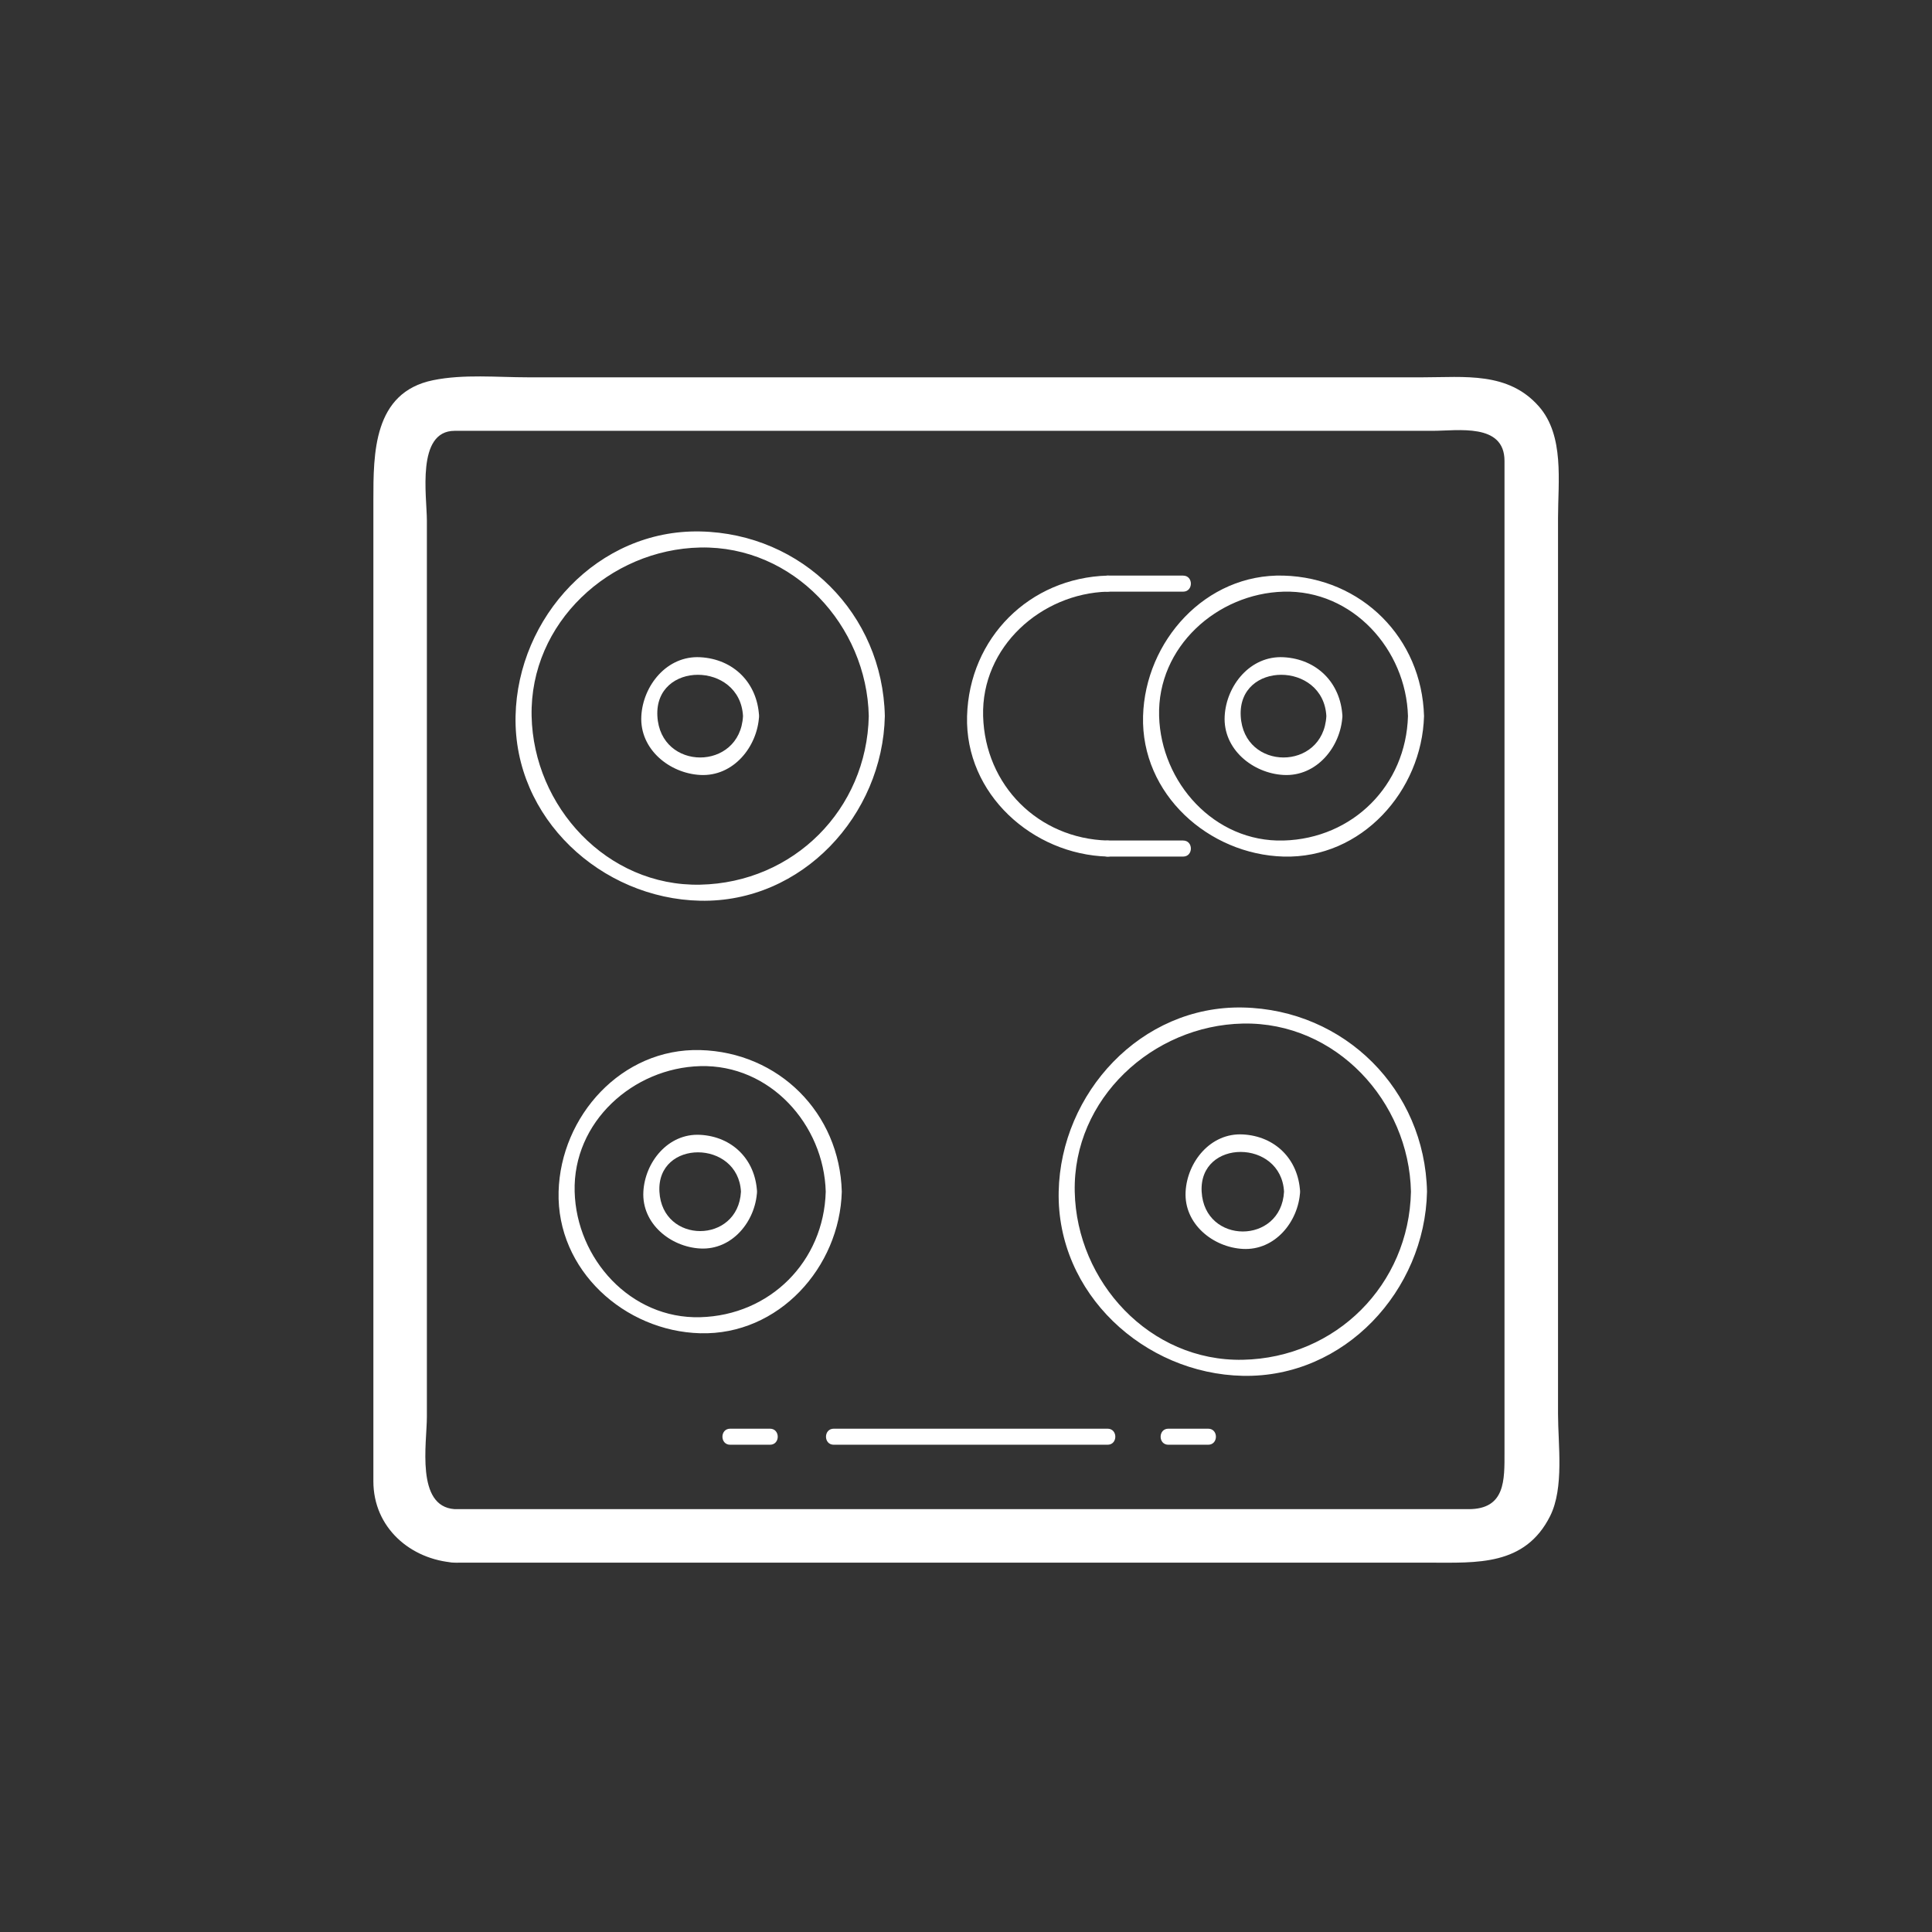 <?xml version="1.0" encoding="iso-8859-1"?>
<!-- Generator: Adobe Illustrator 16.0.0, SVG Export Plug-In . SVG Version: 6.00 Build 0)  -->
<!DOCTYPE svg PUBLIC "-//W3C//DTD SVG 1.1//EN" "http://www.w3.org/Graphics/SVG/1.1/DTD/svg11.dtd">
<svg version="1.1" xmlns="http://www.w3.org/2000/svg" xmlns:xlink="http://www.w3.org/1999/xlink" x="0px" y="0px" width="361px"
	 height="361px" viewBox="0 0 361 361" style="enable-background:new 0 0 361 361;" xml:space="preserve">
<rect x="0" y="0" width="361" height="361" fill="#333333" stroke="none"/>
<g id="scene_x5F_cooking_x5F_hob">
	<path style="fill:none;stroke:#FFFFFF;stroke-miterlimit:10;" d="M44.239,93.792"/>
	<g style="display:none;">
		<g style="display:inline;">
			<g>
				<path style="fill:#FFFFFF;" d="M187.958,202.729c-3.131-5.027-8.472-2.212-13.063-0.981c-4.172,1.118-12.376,1.865-10.647,8.317
					c2.292,8.554,4.584,17.108,6.876,25.663c1.717,6.408,9.289,2.924,13.415,1.817c4.172-1.117,12.376-1.865,10.647-8.317
					c-2.292-8.554-4.585-17.108-6.877-25.663c-1.167-4.355-7.92-2.505-6.75,1.861c1.146,4.277,2.292,8.554,3.438,12.831
					c1.069,3.989,3.408,9.111,3.27,13.196c0.342-0.825,0.684-1.65,1.025-2.476c0.297-0.291,1.131-0.257,0.16,0.003
					c-0.804,0.215-1.607,0.431-2.41,0.646c-2.362,0.633-4.724,1.266-7.086,1.898c-1.539,0.412-3.077,0.824-4.615,1.236
					c2.246-0.602,2.827,2.206,2.34,0.387c-0.174-0.649-0.349-1.3-0.523-1.95c-1.247-4.653-2.494-9.307-3.741-13.961
					c-0.774-2.891-2.351-6.454-2.251-9.397c-0.342,0.825-0.684,1.65-1.025,2.476c-0.299,0.292-1.131,0.258-0.161-0.002
					c0.56-0.149,1.12-0.3,1.679-0.45c1.699-0.455,3.397-0.91,5.096-1.365s3.397-0.91,5.096-1.365c0.56-0.15,1.119-0.301,1.679-0.45
					c1.616-0.434-1.089,0.43-1.618-0.42C184.293,210.084,190.352,206.572,187.958,202.729z"/>
			</g>
		</g>
		<g style="display:inline;">
			<g>
				<path style="fill:#FFFFFF;" d="M182.625,185.591c-2.802,5.258,2.26,8.431,5.646,11.817c3.037,3.037,7.816,9.806,12.524,5.098
					c6.263-6.263,12.525-12.525,18.787-18.788c4.707-4.707-2.062-9.487-5.099-12.524s-7.816-9.805-12.523-5.098
					c-6.263,6.263-12.525,12.525-18.788,18.788c-3.195,3.194,1.755,8.144,4.949,4.949c3.132-3.131,6.263-6.262,9.395-9.393
					c2.935-2.935,6.195-7.519,9.828-9.456c-0.899,0.118-1.798,0.235-2.697,0.353c-0.38-0.106-0.792-0.873-0.072-0.152
					c0.41,0.41,0.819,0.82,1.229,1.229c1.243,1.244,2.486,2.487,3.73,3.73c1.243,1.243,2.486,2.487,3.729,3.73
					c0.41,0.41,0.82,0.819,1.229,1.229c0.721,0.721-0.046,0.308-0.151-0.071c0.117-0.898,0.234-1.798,0.353-2.697
					c-1.937,3.632-6.521,6.893-9.455,9.828s-6.196,7.521-9.828,9.456c0.898-0.118,1.798-0.235,2.697-0.354
					c0.376,0.105,0.793,0.875,0.071,0.153c-0.41-0.409-0.819-0.819-1.229-1.229c-1.243-1.243-2.486-2.486-3.73-3.73
					c-1.243-1.243-2.486-2.487-3.729-3.73c-0.41-0.409-0.82-0.819-1.229-1.229c-0.721-0.72,0.046-0.308,0.151,0.071
					c-0.117,0.899-0.234,1.798-0.353,2.697c0.203-0.381,0.406-0.762,0.609-1.143C190.792,185.143,184.749,181.606,182.625,185.591z"
					/>
			</g>
		</g>
		<g style="display:inline;">
			<g>
				<path style="fill:#FFFFFF;" d="M170.451,198.872c5.934-0.2,6.152-6.165,7.386-10.772c1.106-4.126,4.591-11.698-1.816-13.415
					c-8.555-2.292-17.109-4.584-25.664-6.877c-6.451-1.729-7.2,6.477-8.317,10.648c-1.106,4.126-4.591,11.699,1.816,13.416
					c8.555,2.292,17.109,4.584,25.664,6.876c4.367,1.17,6.217-5.583,1.861-6.75c-7.451-1.996-14.901-3.992-22.351-5.988
					c-1.089-0.292-2.177-0.583-3.266-0.875c1.805,0.483,0.681,3.931,1.333,1.496c0.245-0.915,0.49-1.83,0.735-2.745
					c0.638-2.379,1.275-4.758,1.913-7.137c0.245-0.915,0.49-1.83,0.735-2.745c0.298-1.11,0.641-0.827,0.125-0.3
					c-0.825,0.342-1.65,0.683-2.475,1.025c2.667-0.092,5.856,1.302,8.484,2.006c4.744,1.271,9.487,2.542,14.23,3.813
					c1.089,0.292,2.177,0.583,3.266,0.875c-1.805-0.483-0.681-3.932-1.333-1.498c-0.245,0.915-0.49,1.831-0.735,2.746
					c-0.638,2.379-1.275,4.758-1.913,7.138c-0.245,0.915-0.49,1.83-0.735,2.745c-0.297,1.108-0.642,0.828-0.125,0.301
					c0.825-0.342,1.65-0.684,2.475-1.025c-0.432,0.015-0.863,0.029-1.294,0.044C165.95,192.023,165.935,199.024,170.451,198.872z"/>
			</g>
		</g>
		<g style="display:inline;">
			<g>
				<path style="fill:#FFFFFF;" d="M178.21,199.798c0.731-2.727,1.462-5.453,2.192-8.181c-0.835,0.221-1.671,0.441-2.507,0.662
					c1.996,1.996,3.993,3.992,5.989,5.988c0.221-0.836,0.441-1.671,0.662-2.507c-2.728,0.73-5.455,1.462-8.182,2.192
					c-1.867,0.5-1.074,3.395,0.798,2.893c2.727-0.73,5.455-1.462,8.181-2.192c1.093-0.293,1.456-1.713,0.662-2.507
					c-1.996-1.996-3.993-3.992-5.989-5.988c-0.794-0.794-2.214-0.431-2.507,0.662c-0.731,2.727-1.462,5.453-2.192,8.181
					C174.816,200.872,177.71,201.665,178.21,199.798z"/>
			</g>
		</g>
	</g>
	<g>
		<g>
			<path style="fill:#FFFFFF;" d="M84.95,281.988c-7.313-0.492-5.186-12.366-5.186-17.284c0-11.992,0-23.984,0-35.977
				c0-31.947,0-63.895,0-95.842c0-11.871,0-23.742,0-35.612c0-4.511-2.032-16.771,5.192-16.771c18.101,0,36.202,0,54.304,0
				c31.835,0,63.671,0,95.506,0c10.97,0,21.938,0,32.908,0c4.741,0,13.446-1.509,13.446,5.623c0,51.736,0,103.472,0,155.208
				c0,10.004,0,20.007,0,30.01c0,5.168,0.199,10.646-6.696,10.646c-21.969,0-43.938,0-65.908,0
				C167.328,281.988,126.139,281.988,84.95,281.988c-6.449,0-6.449,10,0,10c49.659,0,99.317,0,148.976,0c11.102,0,22.204,0,33.306,0
				c8.689,0,17.717,0.648,22.406-8.697c2.659-5.298,1.483-13.396,1.483-19.11c0-12.111,0-24.224,0-36.335
				c0-31.944,0-63.889,0-95.833c0-11.748,0-23.496,0-35.244c0-6.769,1.225-15.374-3.587-20.84
				c-5.744-6.526-13.937-5.426-21.694-5.426c-11.489,0-22.979,0-34.469,0c-31.906,0-63.813,0-95.719,0c-12.338,0-24.676,0-37.014,0
				c-5.786,0-12.012-0.625-17.725,0.542c-11.184,2.285-11.148,13.691-11.148,22.477c0,10.843,0,21.685,0,32.528
				c0,50.242,0,100.483,0,150.726c0,8.673,6.939,14.658,15.186,15.213C91.391,292.422,91.349,282.419,84.95,281.988z"/>
		</g>
	</g>
	<g style="display:none;">
		<g style="display:inline;">
			<g>
				<path style="fill:#FFFFFF;" d="M109,278.834c1.903,0,3.806,0,5.709,0c1.935,0,1.935-3,0-3c-1.903,0-3.806,0-5.709,0
					C107.066,275.834,107.066,278.834,109,278.834L109,278.834z"/>
			</g>
		</g>
		<g style="display:inline;">
			<g>
				<path style="fill:#FFFFFF;" d="M120.651,278.834c1.903,0,3.806,0,5.709,0c1.935,0,1.935-3,0-3c-1.903,0-3.806,0-5.709,0
					C118.717,275.834,118.717,278.834,120.651,278.834L120.651,278.834z"/>
			</g>
		</g>
		<g style="display:inline;">
			<g>
				<path style="fill:#FFFFFF;" d="M132.302,278.834c1.903,0,3.806,0,5.709,0c1.935,0,1.935-3,0-3c-1.903,0-3.806,0-5.709,0
					C130.368,275.834,130.368,278.834,132.302,278.834L132.302,278.834z"/>
			</g>
		</g>
		<g style="display:inline;">
			<g>
				<path style="fill:#FFFFFF;" d="M143.953,278.834c1.903,0,3.806,0,5.709,0c1.935,0,1.935-3,0-3c-1.903,0-3.806,0-5.709,0
					C142.019,275.834,142.019,278.834,143.953,278.834L143.953,278.834z"/>
			</g>
		</g>
		<g style="display:inline;">
			<g>
				<path style="fill:#FFFFFF;" d="M155.604,278.834c1.903,0,3.806,0,5.709,0c1.935,0,1.935-3,0-3c-1.903,0-3.806,0-5.709,0
					C153.669,275.834,153.669,278.834,155.604,278.834L155.604,278.834z"/>
			</g>
		</g>
		<g style="display:inline;">
			<g>
				<path style="fill:#FFFFFF;" d="M167.255,278.834c1.903,0,3.806,0,5.709,0c1.935,0,1.935-3,0-3c-1.903,0-3.806,0-5.709,0
					C165.32,275.834,165.32,278.834,167.255,278.834L167.255,278.834z"/>
			</g>
		</g>
		<g style="display:inline;">
			<g>
				<path style="fill:#FFFFFF;" d="M178.906,278.834c1.903,0,3.806,0,5.709,0c1.935,0,1.935-3,0-3c-1.903,0-3.806,0-5.709,0
					C176.971,275.834,176.971,278.834,178.906,278.834L178.906,278.834z"/>
			</g>
		</g>
		<g style="display:inline;">
			<g>
				<path style="fill:#FFFFFF;" d="M190.557,278.834c1.903,0,3.806,0,5.709,0c1.935,0,1.935-3,0-3c-1.903,0-3.806,0-5.709,0
					C188.622,275.834,188.622,278.834,190.557,278.834L190.557,278.834z"/>
			</g>
		</g>
		<g style="display:inline;">
			<g>
				<path style="fill:#FFFFFF;" d="M202.208,278.834c1.903,0,3.806,0,5.709,0c1.935,0,1.935-3,0-3c-1.903,0-3.806,0-5.709,0
					C200.273,275.834,200.273,278.834,202.208,278.834L202.208,278.834z"/>
			</g>
		</g>
		<g style="display:inline;">
			<g>
				<path style="fill:#FFFFFF;" d="M213.859,278.834c1.903,0,3.806,0,5.709,0c1.935,0,1.935-3,0-3c-1.903,0-3.806,0-5.709,0
					C211.925,275.834,211.925,278.834,213.859,278.834L213.859,278.834z"/>
			</g>
		</g>
		<g style="display:inline;">
			<g>
				<path style="fill:#FFFFFF;" d="M225.51,278.834c1.903,0,3.806,0,5.709,0c1.935,0,1.935-3,0-3c-1.903,0-3.806,0-5.709,0
					C223.575,275.834,223.575,278.834,225.51,278.834L225.51,278.834z"/>
			</g>
		</g>
		<g style="display:inline;">
			<g>
				<path style="fill:#FFFFFF;" d="M237.16,278.834c1.903,0,3.806,0,5.709,0c1.935,0,1.935-3,0-3c-1.903,0-3.806,0-5.709,0
					C235.226,275.834,235.226,278.834,237.16,278.834L237.16,278.834z"/>
			</g>
		</g>
		<g style="display:inline;">
			<g>
				<path style="fill:#FFFFFF;" d="M248.812,278.834c1.903,0,3.806,0,5.709,0c1.935,0,1.935-3,0-3c-1.903,0-3.806,0-5.709,0
					C246.877,275.834,246.877,278.834,248.812,278.834L248.812,278.834z"/>
			</g>
		</g>
		<g style="display:inline;">
			<g>
				<path style="fill:#FFFFFF;" d="M260.463,278.834c1.903,0,3.806,0,5.709,0c1.935,0,1.935-3,0-3c-1.903,0-3.806,0-5.709,0
					C258.528,275.834,258.528,278.834,260.463,278.834L260.463,278.834z"/>
			</g>
		</g>
		<g style="display:inline;">
			<g>
				<path style="fill:#FFFFFF;" d="M272.113,278.834c1.903,0,3.806,0,5.709,0c1.935,0,1.935-3,0-3c-1.903,0-3.806,0-5.709,0
					C270.179,275.834,270.179,278.834,272.113,278.834L272.113,278.834z"/>
			</g>
		</g>
		<g style="display:inline;">
			<g>
				<path style="fill:#FFFFFF;" d="M283.764,278.834c1.903,0,3.806,0,5.709,0c1.935,0,1.935-3,0-3c-1.903,0-3.806,0-5.709,0
					C281.829,275.834,281.829,278.834,283.764,278.834L283.764,278.834z"/>
			</g>
		</g>
		<g style="display:inline;">
			<g>
				<g>
					<g>
						<path style="fill:#FFFFFF;" d="M107.683,160.834c1.903,0,3.806,0,5.709,0c1.935,0,1.935-3,0-3c-1.903,0-3.806,0-5.709,0
							C105.749,157.834,105.749,160.834,107.683,160.834L107.683,160.834z"/>
					</g>
				</g>
				<g>
					<g>
						<path style="fill:#FFFFFF;" d="M119.334,160.834c1.903,0,3.806,0,5.709,0c1.935,0,1.935-3,0-3c-1.903,0-3.806,0-5.709,0
							C117.399,157.834,117.399,160.834,119.334,160.834L119.334,160.834z"/>
					</g>
				</g>
				<g>
					<g>
						<path style="fill:#FFFFFF;" d="M130.985,160.834c1.903,0,3.806,0,5.709,0c1.935,0,1.935-3,0-3c-1.903,0-3.806,0-5.709,0
							C129.05,157.834,129.05,160.834,130.985,160.834L130.985,160.834z"/>
					</g>
				</g>
				<g>
					<g>
						<path style="fill:#FFFFFF;" d="M142.636,160.834c1.903,0,3.806,0,5.709,0c1.935,0,1.935-3,0-3c-1.903,0-3.806,0-5.709,0
							C140.701,157.834,140.701,160.834,142.636,160.834L142.636,160.834z"/>
					</g>
				</g>
				<g>
					<g>
						<path style="fill:#FFFFFF;" d="M154.287,160.834c1.903,0,3.806,0,5.709,0c1.935,0,1.935-3,0-3c-1.903,0-3.806,0-5.709,0
							C152.352,157.834,152.352,160.834,154.287,160.834L154.287,160.834z"/>
					</g>
				</g>
				<g>
					<g>
						<path style="fill:#FFFFFF;" d="M165.938,160.834c1.903,0,3.806,0,5.709,0c1.935,0,1.935-3,0-3c-1.903,0-3.806,0-5.709,0
							C164.003,157.834,164.003,160.834,165.938,160.834L165.938,160.834z"/>
					</g>
				</g>
				<g>
					<g>
						<path style="fill:#FFFFFF;" d="M177.588,160.834c1.903,0,3.806,0,5.708,0c1.935,0,1.935-3,0-3c-1.902,0-3.806,0-5.708,0
							C175.654,157.834,175.654,160.834,177.588,160.834L177.588,160.834z"/>
					</g>
				</g>
				<g>
					<g>
						<path style="fill:#FFFFFF;" d="M189.239,160.834c1.903,0,3.806,0,5.709,0c1.935,0,1.935-3,0-3c-1.903,0-3.806,0-5.709,0
							C187.305,157.834,187.305,160.834,189.239,160.834L189.239,160.834z"/>
					</g>
				</g>
				<g>
					<g>
						<path style="fill:#FFFFFF;" d="M200.891,160.834c1.903,0,3.806,0,5.709,0c1.935,0,1.935-3,0-3c-1.903,0-3.806,0-5.709,0
							C198.956,157.834,198.956,160.834,200.891,160.834L200.891,160.834z"/>
					</g>
				</g>
				<g>
					<g>
						<path style="fill:#FFFFFF;" d="M212.541,160.834c1.903,0,3.806,0,5.709,0c1.935,0,1.935-3,0-3c-1.903,0-3.806,0-5.709,0
							C210.606,157.834,210.606,160.834,212.541,160.834L212.541,160.834z"/>
					</g>
				</g>
				<g>
					<g>
						<path style="fill:#FFFFFF;" d="M224.192,160.834c1.903,0,3.806,0,5.709,0c1.935,0,1.935-3,0-3c-1.903,0-3.806,0-5.709,0
							C222.258,157.834,222.258,160.834,224.192,160.834L224.192,160.834z"/>
					</g>
				</g>
				<g>
					<g>
						<path style="fill:#FFFFFF;" d="M235.844,160.834c1.903,0,3.806,0,5.709,0c1.935,0,1.935-3,0-3c-1.903,0-3.806,0-5.709,0
							C233.909,157.834,233.909,160.834,235.844,160.834L235.844,160.834z"/>
					</g>
				</g>
				<g>
					<g>
						<path style="fill:#FFFFFF;" d="M247.494,160.834c1.903,0,3.806,0,5.709,0c1.935,0,1.935-3,0-3c-1.903,0-3.806,0-5.709,0
							C245.56,157.834,245.56,160.834,247.494,160.834L247.494,160.834z"/>
					</g>
				</g>
			</g>
			<g>
				<g>
					<g>
						<path style="fill:#FFFFFF;" d="M107.648,245.167c1.903,0,3.806,0,5.709,0c1.935,0,1.935-3,0-3c-1.903,0-3.806,0-5.709,0
							C105.713,242.167,105.713,245.167,107.648,245.167L107.648,245.167z"/>
					</g>
				</g>
				<g>
					<g>
						<path style="fill:#FFFFFF;" d="M119.299,245.167c1.903,0,3.806,0,5.709,0c1.935,0,1.935-3,0-3c-1.903,0-3.806,0-5.709,0
							C117.364,242.167,117.364,245.167,119.299,245.167L119.299,245.167z"/>
					</g>
				</g>
				<g>
					<g>
						<path style="fill:#FFFFFF;" d="M130.95,245.167c1.903,0,3.806,0,5.709,0c1.935,0,1.935-3,0-3c-1.903,0-3.806,0-5.709,0
							C129.015,242.167,129.015,245.167,130.95,245.167L130.95,245.167z"/>
					</g>
				</g>
				<g>
					<g>
						<path style="fill:#FFFFFF;" d="M142.601,245.167c1.903,0,3.806,0,5.709,0c1.935,0,1.935-3,0-3c-1.903,0-3.806,0-5.709,0
							C140.666,242.167,140.666,245.167,142.601,245.167L142.601,245.167z"/>
					</g>
				</g>
				<g>
					<g>
						<path style="fill:#FFFFFF;" d="M154.251,245.167c1.903,0,3.806,0,5.709,0c1.935,0,1.935-3,0-3c-1.903,0-3.806,0-5.709,0
							C152.317,242.167,152.317,245.167,154.251,245.167L154.251,245.167z"/>
					</g>
				</g>
				<g>
					<g>
						<path style="fill:#FFFFFF;" d="M165.902,245.167c1.903,0,3.806,0,5.709,0c1.935,0,1.935-3,0-3c-1.903,0-3.806,0-5.709,0
							C163.968,242.167,163.968,245.167,165.902,245.167L165.902,245.167z"/>
					</g>
				</g>
				<g>
					<g>
						<path style="fill:#FFFFFF;" d="M177.553,245.167c1.903,0,3.806,0,5.708,0c1.935,0,1.935-3,0-3c-1.902,0-3.806,0-5.708,0
							C175.619,242.167,175.619,245.167,177.553,245.167L177.553,245.167z"/>
					</g>
				</g>
				<g>
					<g>
						<path style="fill:#FFFFFF;" d="M189.204,245.167c1.903,0,3.806,0,5.709,0c1.935,0,1.935-3,0-3c-1.903,0-3.806,0-5.709,0
							C187.27,242.167,187.27,245.167,189.204,245.167L189.204,245.167z"/>
					</g>
				</g>
				<g>
					<g>
						<path style="fill:#FFFFFF;" d="M200.855,245.167c1.903,0,3.806,0,5.709,0c1.935,0,1.935-3,0-3c-1.903,0-3.806,0-5.709,0
							C198.921,242.167,198.921,245.167,200.855,245.167L200.855,245.167z"/>
					</g>
				</g>
				<g>
					<g>
						<path style="fill:#FFFFFF;" d="M212.506,245.167c1.903,0,3.806,0,5.709,0c1.935,0,1.935-3,0-3c-1.903,0-3.806,0-5.709,0
							C210.571,242.167,210.571,245.167,212.506,245.167L212.506,245.167z"/>
					</g>
				</g>
				<g>
					<g>
						<path style="fill:#FFFFFF;" d="M224.157,245.167c1.903,0,3.806,0,5.709,0c1.935,0,1.935-3,0-3c-1.903,0-3.806,0-5.709,0
							C222.223,242.167,222.223,245.167,224.157,245.167L224.157,245.167z"/>
					</g>
				</g>
				<g>
					<g>
						<path style="fill:#FFFFFF;" d="M235.809,245.167c1.903,0,3.806,0,5.709,0c1.935,0,1.935-3,0-3c-1.903,0-3.806,0-5.709,0
							C233.874,242.167,233.874,245.167,235.809,245.167L235.809,245.167z"/>
					</g>
				</g>
				<g>
					<g>
						<path style="fill:#FFFFFF;" d="M247.459,245.167c1.903,0,3.806,0,5.709,0c1.935,0,1.935-3,0-3c-1.903,0-3.806,0-5.709,0
							C245.524,242.167,245.524,245.167,247.459,245.167L247.459,245.167z"/>
					</g>
				</g>
			</g>
			<g>
				<g>
					<g>
						<path style="fill:#FFFFFF;" d="M256.963,239.345c0-1.903,0-3.806,0-5.709c0-1.935-3-1.935-3,0c0,1.903,0,3.806,0,5.709
							C253.963,241.279,256.963,241.279,256.963,239.345L256.963,239.345z"/>
					</g>
				</g>
				<g>
					<g>
						<path style="fill:#FFFFFF;" d="M256.963,227.694c0-1.903,0-3.806,0-5.709c0-1.935-3-1.935-3,0c0,1.903,0,3.806,0,5.709
							C253.963,229.629,256.963,229.629,256.963,227.694L256.963,227.694z"/>
					</g>
				</g>
				<g>
					<g>
						<path style="fill:#FFFFFF;" d="M256.963,216.043c0-1.903,0-3.806,0-5.709c0-1.935-3-1.935-3,0c0,1.903,0,3.806,0,5.709
							C253.963,217.978,256.963,217.978,256.963,216.043L256.963,216.043z"/>
					</g>
				</g>
				<g>
					<g>
						<path style="fill:#FFFFFF;" d="M256.963,204.393c0-1.903,0-3.806,0-5.709c0-1.935-3-1.935-3,0c0,1.903,0,3.806,0,5.709
							C253.963,206.327,256.963,206.327,256.963,204.393L256.963,204.393z"/>
					</g>
				</g>
				<g>
					<g>
						<path style="fill:#FFFFFF;" d="M256.963,192.741c0-1.903,0-3.806,0-5.709c0-1.935-3-1.935-3,0c0,1.903,0,3.806,0,5.709
							C253.963,194.676,256.963,194.676,256.963,192.741L256.963,192.741z"/>
					</g>
				</g>
				<g>
					<g>
						<path style="fill:#FFFFFF;" d="M256.963,181.091c0-1.903,0-3.806,0-5.709c0-1.935-3-1.935-3,0c0,1.903,0,3.806,0,5.709
							C253.963,183.025,256.963,183.025,256.963,181.091L256.963,181.091z"/>
					</g>
				</g>
				<g>
					<g>
						<path style="fill:#FFFFFF;" d="M256.963,169.44c0-1.903,0-3.806,0-5.709c0-1.935-3-1.935-3,0c0,1.903,0,3.806,0,5.709
							C253.963,171.375,256.963,171.375,256.963,169.44L256.963,169.44z"/>
					</g>
				</g>
			</g>
			<g>
				<g>
					<g>
						<path style="fill:#FFFFFF;" d="M106,238.84c0-1.903,0-3.806,0-5.709c0-1.935-3-1.935-3,0c0,1.903,0,3.806,0,5.709
							C103,240.774,106,240.774,106,238.84L106,238.84z"/>
					</g>
				</g>
				<g>
					<g>
						<path style="fill:#FFFFFF;" d="M106,227.188c0-1.903,0-3.806,0-5.709c0-1.935-3-1.935-3,0c0,1.903,0,3.806,0,5.709
							C103,229.123,106,229.123,106,227.188L106,227.188z"/>
					</g>
				</g>
				<g>
					<g>
						<path style="fill:#FFFFFF;" d="M106,215.538c0-1.903,0-3.806,0-5.709c0-1.935-3-1.935-3,0c0,1.903,0,3.806,0,5.709
							C103,217.473,106,217.473,106,215.538L106,215.538z"/>
					</g>
				</g>
				<g>
					<g>
						<path style="fill:#FFFFFF;" d="M106,203.887c0-1.903,0-3.806,0-5.709c0-1.935-3-1.935-3,0c0,1.903,0,3.806,0,5.709
							C103,205.821,106,205.821,106,203.887L106,203.887z"/>
					</g>
				</g>
				<g>
					<g>
						<path style="fill:#FFFFFF;" d="M106,192.236c0-1.903,0-3.806,0-5.709c0-1.935-3-1.935-3,0c0,1.903,0,3.806,0,5.709
							C103,194.171,106,194.171,106,192.236L106,192.236z"/>
					</g>
				</g>
				<g>
					<g>
						<path style="fill:#FFFFFF;" d="M106,180.585c0-1.903,0-3.806,0-5.709c0-1.935-3-1.935-3,0c0,1.903,0,3.806,0,5.709
							C103,182.521,106,182.521,106,180.585L106,180.585z"/>
					</g>
				</g>
				<g>
					<g>
						<path style="fill:#FFFFFF;" d="M106,168.935c0-1.903,0-3.806,0-5.709c0-1.935-3-1.935-3,0c0,1.903,0,3.806,0,5.709
							C103,170.869,106,170.869,106,168.935L106,168.935z"/>
					</g>
				</g>
			</g>
		</g>
	</g>
	<g>
		<g>
			<path style="fill:#FFFFFF;" d="M162.333,133.804c-0.362,17.437-14.063,31.138-31.5,31.5c-17.436,0.362-31.149-14.608-31.5-31.5
				c-0.362-17.436,14.608-31.149,31.5-31.5C148.269,101.942,161.982,116.912,162.333,133.804c0.04,1.932,3.04,1.936,3,0
				c-0.396-19.083-15.417-34.104-34.5-34.5c-19.083-0.396-34.116,16.013-34.5,34.5c-0.396,19.083,16.013,34.116,34.5,34.5
				c19.083,0.396,34.116-16.013,34.5-34.5C165.373,131.868,162.373,131.872,162.333,133.804z"/>
		</g>
	</g>
	<g>
		<g>
			<path style="fill:#FFFFFF;" d="M154.291,222.667c-0.352,13.048-10.409,23.105-23.457,23.457
				c-13.046,0.352-23.122-10.939-23.459-23.457c-0.352-13.047,10.941-23.12,23.459-23.458
				C143.88,198.857,153.954,210.149,154.291,222.667c0.052,1.931,3.052,1.936,3,0c-0.396-14.696-11.76-26.062-26.457-26.458
				c-14.694-0.396-26.079,12.355-26.459,26.458c-0.396,14.694,12.357,26.077,26.459,26.457
				c14.693,0.396,26.077-12.356,26.457-26.457C157.343,220.731,154.343,220.736,154.291,222.667z"/>
		</g>
	</g>
	<g>
		<g>
			<path style="fill:#FFFFFF;" d="M138.833,133.804c-0.555,10.311-15.445,10.311-16,0
				C122.277,123.488,138.28,123.542,138.833,133.804c0.104,1.924,3.104,1.934,3,0c-0.335-6.226-4.774-10.665-11-11
				c-6.212-0.334-10.692,5.279-11,11c-0.334,6.212,5.279,10.692,11,11c6.212,0.334,10.692-5.279,11-11
				C141.937,131.87,138.937,131.88,138.833,133.804z"/>
		</g>
	</g>
	<g>
		<g>
			<path style="fill:#FFFFFF;" d="M263.083,133.804c-0.361,12.938-10.312,22.889-23.25,23.25
				c-12.936,0.361-22.904-10.855-23.25-23.25c-0.361-12.935,10.854-22.904,23.25-23.25
				C252.769,110.193,262.737,121.409,263.083,133.804c0.054,1.931,3.054,1.936,3,0c-0.407-14.593-11.656-25.843-26.25-26.25
				c-14.59-0.407-25.86,12.269-26.25,26.25c-0.407,14.589,12.27,25.86,26.25,26.25c14.59,0.407,25.86-12.269,26.25-26.25
				C266.137,131.868,263.137,131.873,263.083,133.804z"/>
		</g>
	</g>
	<g>
		<g>
			<path style="fill:#FFFFFF;" d="M263.641,222.668c-0.361,17.387-14.025,31.05-31.412,31.41s-31.063-14.565-31.412-31.41
				c-0.361-17.388,14.566-31.063,31.412-31.413C249.617,190.894,263.291,205.823,263.641,222.668c0.04,1.932,3.04,1.936,3,0
				c-0.395-19.035-15.377-34.018-34.412-34.413s-34.029,15.973-34.412,34.413c-0.395,19.034,15.973,34.027,34.412,34.41
				c19.033,0.395,34.029-15.971,34.412-34.41C266.681,220.732,263.681,220.736,263.641,222.668z"/>
		</g>
	</g>
	<g>
		<g>
			<path style="fill:#FFFFFF;" d="M247.833,133.804c-0.556,10.311-15.444,10.311-16,0
				C231.277,123.487,247.28,123.542,247.833,133.804c0.104,1.924,3.104,1.934,3,0c-0.335-6.226-4.774-10.665-11-11
				c-6.213-0.334-10.692,5.279-11,11c-0.335,6.212,5.278,10.692,11,11c6.213,0.334,10.692-5.279,11-11
				C250.938,131.87,247.937,131.88,247.833,133.804z"/>
		</g>
	</g>
	<g>
		<g>
			<path style="fill:#FFFFFF;" d="M239.925,222.668c-0.534,9.918-14.858,9.918-15.393,0
				C223.997,212.742,239.394,212.794,239.925,222.668c0.104,1.924,3.104,1.934,3,0c-0.326-6.054-4.643-10.371-10.696-10.697
				c-6.041-0.325-10.396,5.135-10.696,10.697c-0.325,6.04,5.134,10.396,10.696,10.695c6.04,0.325,10.396-5.133,10.696-10.695
				C243.029,220.734,240.028,220.744,239.925,222.668z"/>
		</g>
	</g>
	<g>
		<g>
			<path style="fill:#FFFFFF;" d="M138.451,222.667c-0.529,9.819-14.708,9.818-15.236,0
				C122.686,212.841,137.925,212.892,138.451,222.667c0.104,1.924,3.104,1.934,3,0c-0.324-6.009-4.607-10.296-10.617-10.62
				c-5.998-0.323-10.322,5.098-10.619,10.62c-0.323,5.997,5.097,10.321,10.619,10.618c5.996,0.323,10.32-5.097,10.617-10.618
				C141.555,220.733,138.555,220.743,138.451,222.667z"/>
		</g>
	</g>
	<g>
		<g>
			<g>
				<path style="fill:#FFFFFF;" d="M206.949,157.054c-12.938-0.361-22.889-10.312-23.25-23.25
					c-0.36-12.936,10.854-22.904,23.25-23.25c1.931-0.054,1.936-3.054,0-3c-14.594,0.407-25.843,11.656-26.25,26.25
					c-0.407,14.59,12.269,25.86,26.25,26.25C208.885,160.108,208.88,157.107,206.949,157.054L206.949,157.054z"/>
			</g>
		</g>
		<g>
			<g>
				<path style="fill:#FFFFFF;" d="M206.949,110.554c4.706,0,9.413,0,14.119,0c1.935,0,1.935-3,0-3c-4.706,0-9.413,0-14.119,0
					C205.015,107.554,205.015,110.554,206.949,110.554L206.949,110.554z"/>
			</g>
		</g>
		<g>
			<g>
				<path style="fill:#FFFFFF;" d="M206.949,160.054c4.706,0,9.413,0,14.119,0c1.935,0,1.935-3,0-3c-4.706,0-9.413,0-14.119,0
					C205.015,157.054,205.015,160.054,206.949,160.054L206.949,160.054z"/>
			</g>
		</g>
	</g>
	<g>
		<g>
			<path style="fill:#FFFFFF;" d="M136.44,269.955c2.477,0,4.955,0,7.432,0c1.935,0,1.935-3,0-3c-2.477,0-4.955,0-7.432,0
				C134.506,266.955,134.506,269.955,136.44,269.955L136.44,269.955z"/>
		</g>
	</g>
	<g>
		<g>
			<path style="fill:#FFFFFF;" d="M155.791,269.955c17.053,0,34.105,0,51.158,0c1.935,0,1.935-3,0-3c-17.053,0-34.105,0-51.158,0
				C153.856,266.955,153.856,269.955,155.791,269.955L155.791,269.955z"/>
		</g>
	</g>
	<g>
		<g>
			<path style="fill:#FFFFFF;" d="M218.316,269.955c2.478,0,4.954,0,7.432,0c1.935,0,1.935-3,0-3c-2.478,0-4.954,0-7.432,0
				C216.382,266.955,216.382,269.955,218.316,269.955L218.316,269.955z"/>
		</g>
	</g>
</g>
<g id="Ebene_1">
</g>
</svg>
